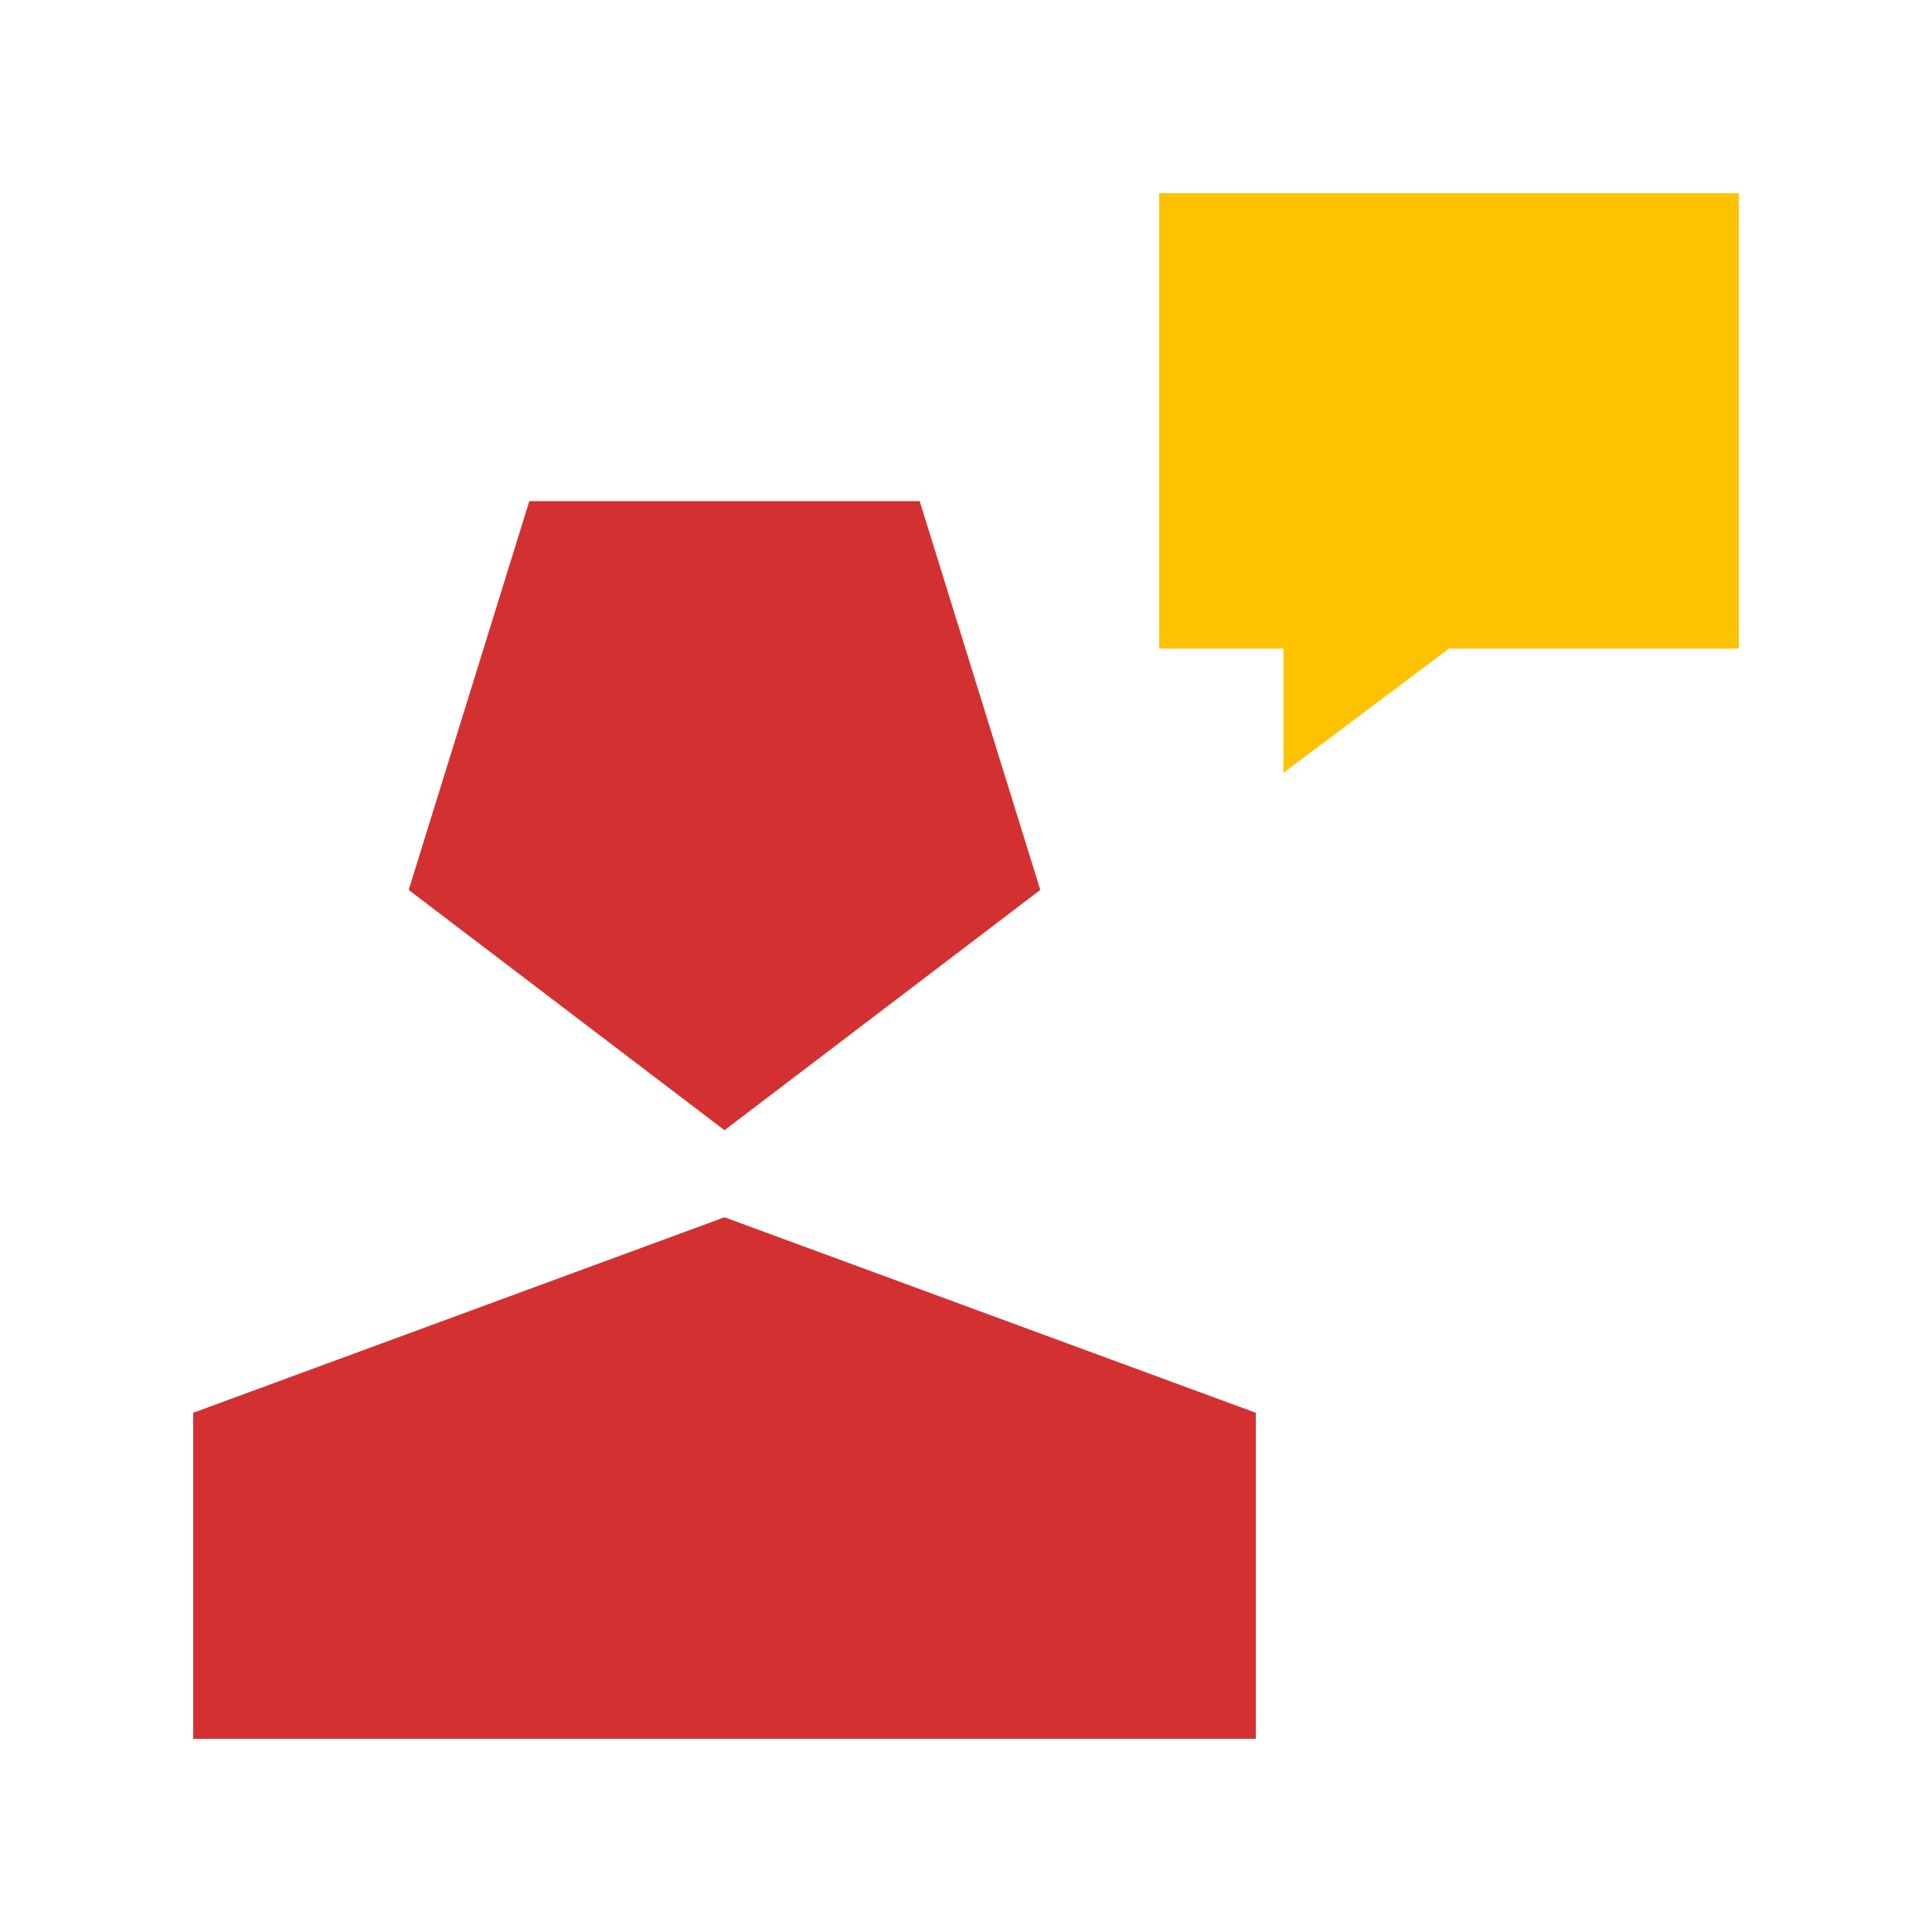<svg viewBox="0 0 80 80" fill="none">
  <path d="M52 72L8 72L8 68.4L8 58.5L30 50.404L52 58.5L52 68.4V72Z" fill="#D33131" class="fill-red" />
  <path d="M30 46.8L43.077 36.85L38.082 20.75L21.918 20.75L16.923 36.85L30 46.8Z" fill="#D33131" class="fill-red" />
  <path fill-rule="evenodd" clip-rule="evenodd" d="M72 8L48 8V26.857H53.143V32L60 26.857H72V8Z" fill="#FFC200" class="fill-yellow" />
</svg>